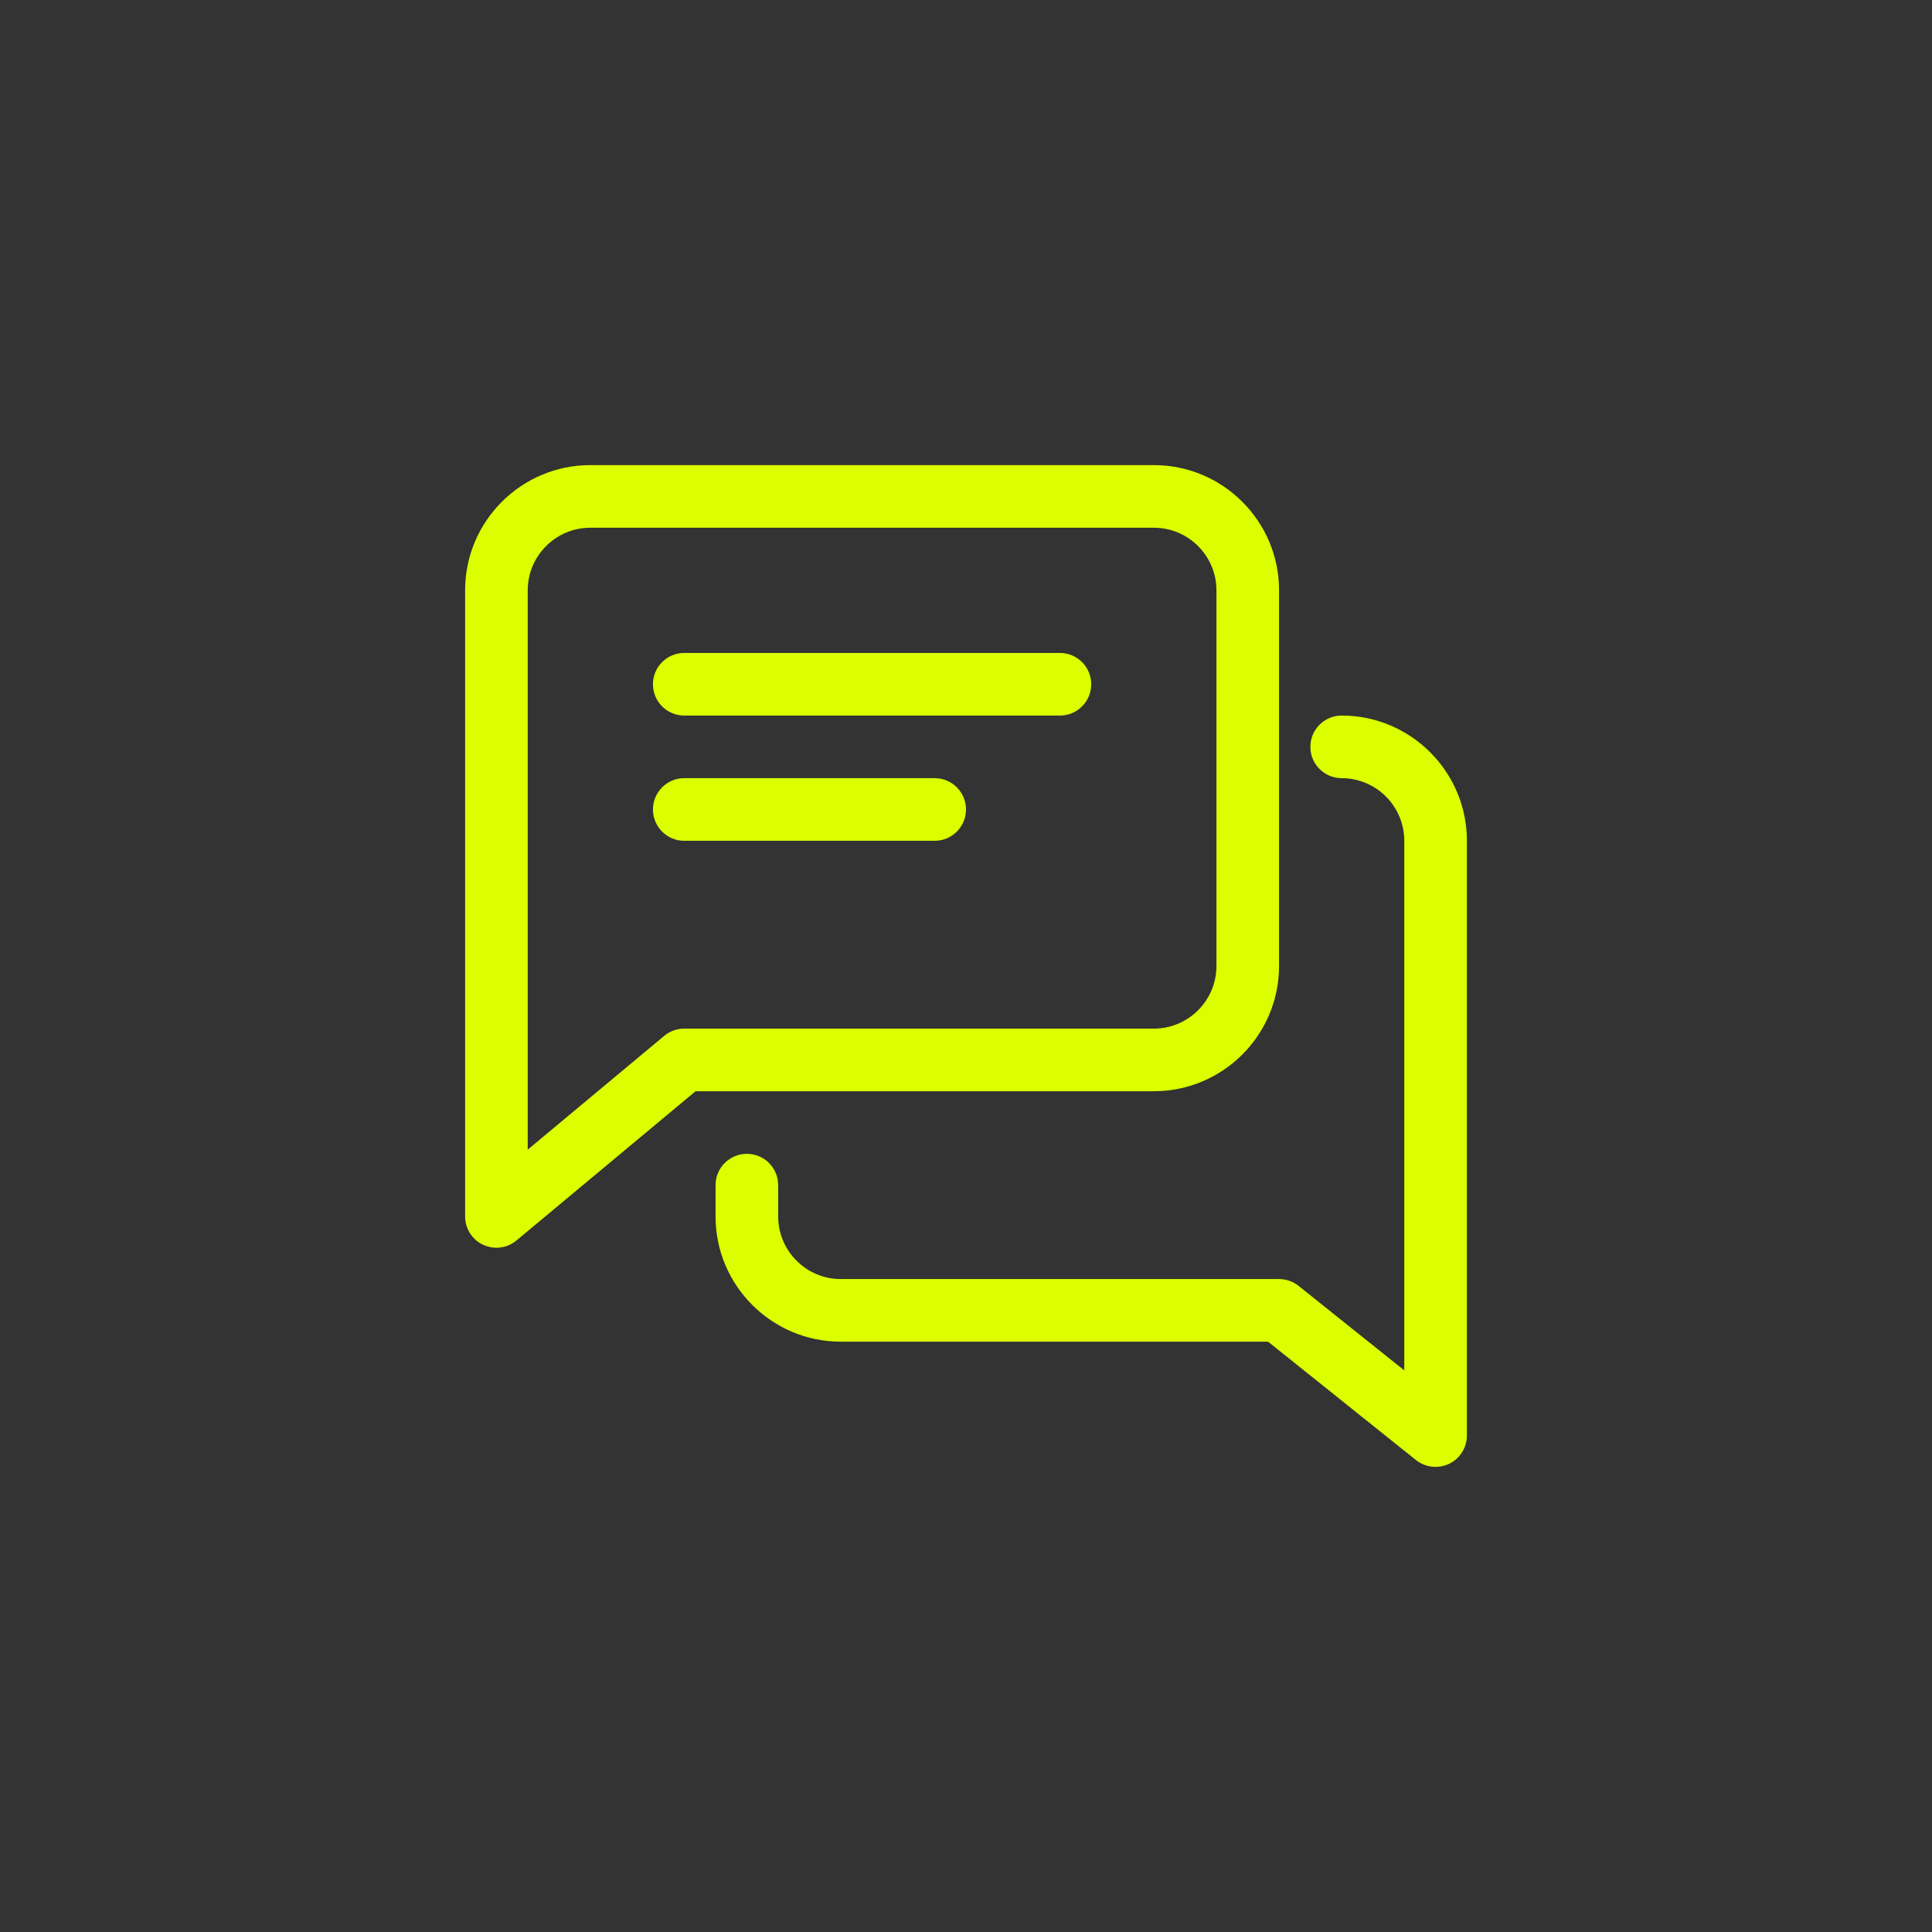 <svg width="54" height="54" viewBox="0 0 54 54" fill="none" xmlns="http://www.w3.org/2000/svg">
<rect x="0" y="0" width="54" height="54" fill="#333333" stroke="none"/>
<path d="M29.625 18.25H19.125C18.642 18.25 18.25 18.642 18.25 19.125C18.25 19.608 18.642 20 19.125 20H29.625C30.108 20 30.5 19.608 30.5 19.125C30.5 18.642 30.108 18.25 29.625 18.25Z" fill="#DCFF00"/>
<path d="M26.125 21.75H19.125C18.642 21.75 18.25 22.142 18.25 22.625C18.25 23.108 18.642 23.5 19.125 23.5H26.125C26.608 23.5 27 23.108 27 22.625C27 22.142 26.608 21.75 26.125 21.75Z" fill="#DCFF00"/>
<path d="M32.25 13H16.5C14.57 13 13 14.57 13 16.5V34C13 34.34 13.196 34.649 13.504 34.793C13.621 34.847 13.749 34.875 13.875 34.875C14.076 34.875 14.276 34.805 14.435 34.672L19.442 30.5H32.25C34.18 30.5 35.75 28.93 35.75 27V16.5C35.75 14.57 34.18 13 32.25 13ZM34 27C34 27.964 33.216 28.75 32.25 28.75H19.125C18.92 28.75 18.723 28.822 18.565 28.953L14.75 32.133V16.5C14.75 15.536 15.534 14.75 16.5 14.75H32.25C33.216 14.75 34 15.536 34 16.5V27Z" fill="#DCFF00"/>
<path d="M37.5 20C37.017 20 36.625 20.392 36.625 20.875C36.625 21.358 37.017 21.75 37.5 21.75C38.466 21.75 39.25 22.536 39.25 23.5V38.303L36.296 35.941C36.142 35.818 35.948 35.75 35.75 35.75H23.5C22.534 35.75 21.75 34.964 21.75 34V33.125C21.75 32.642 21.358 32.25 20.875 32.25C20.392 32.25 20 32.642 20 33.125V34C20 35.93 21.57 37.5 23.5 37.5H35.442L39.577 40.809C39.736 40.935 39.931 41 40.125 41C40.253 41 40.382 40.972 40.505 40.914C40.807 40.767 41 40.461 41 40.125V23.5C41 21.57 39.43 20 37.5 20Z" fill="#DCFF00"/>
</svg>
